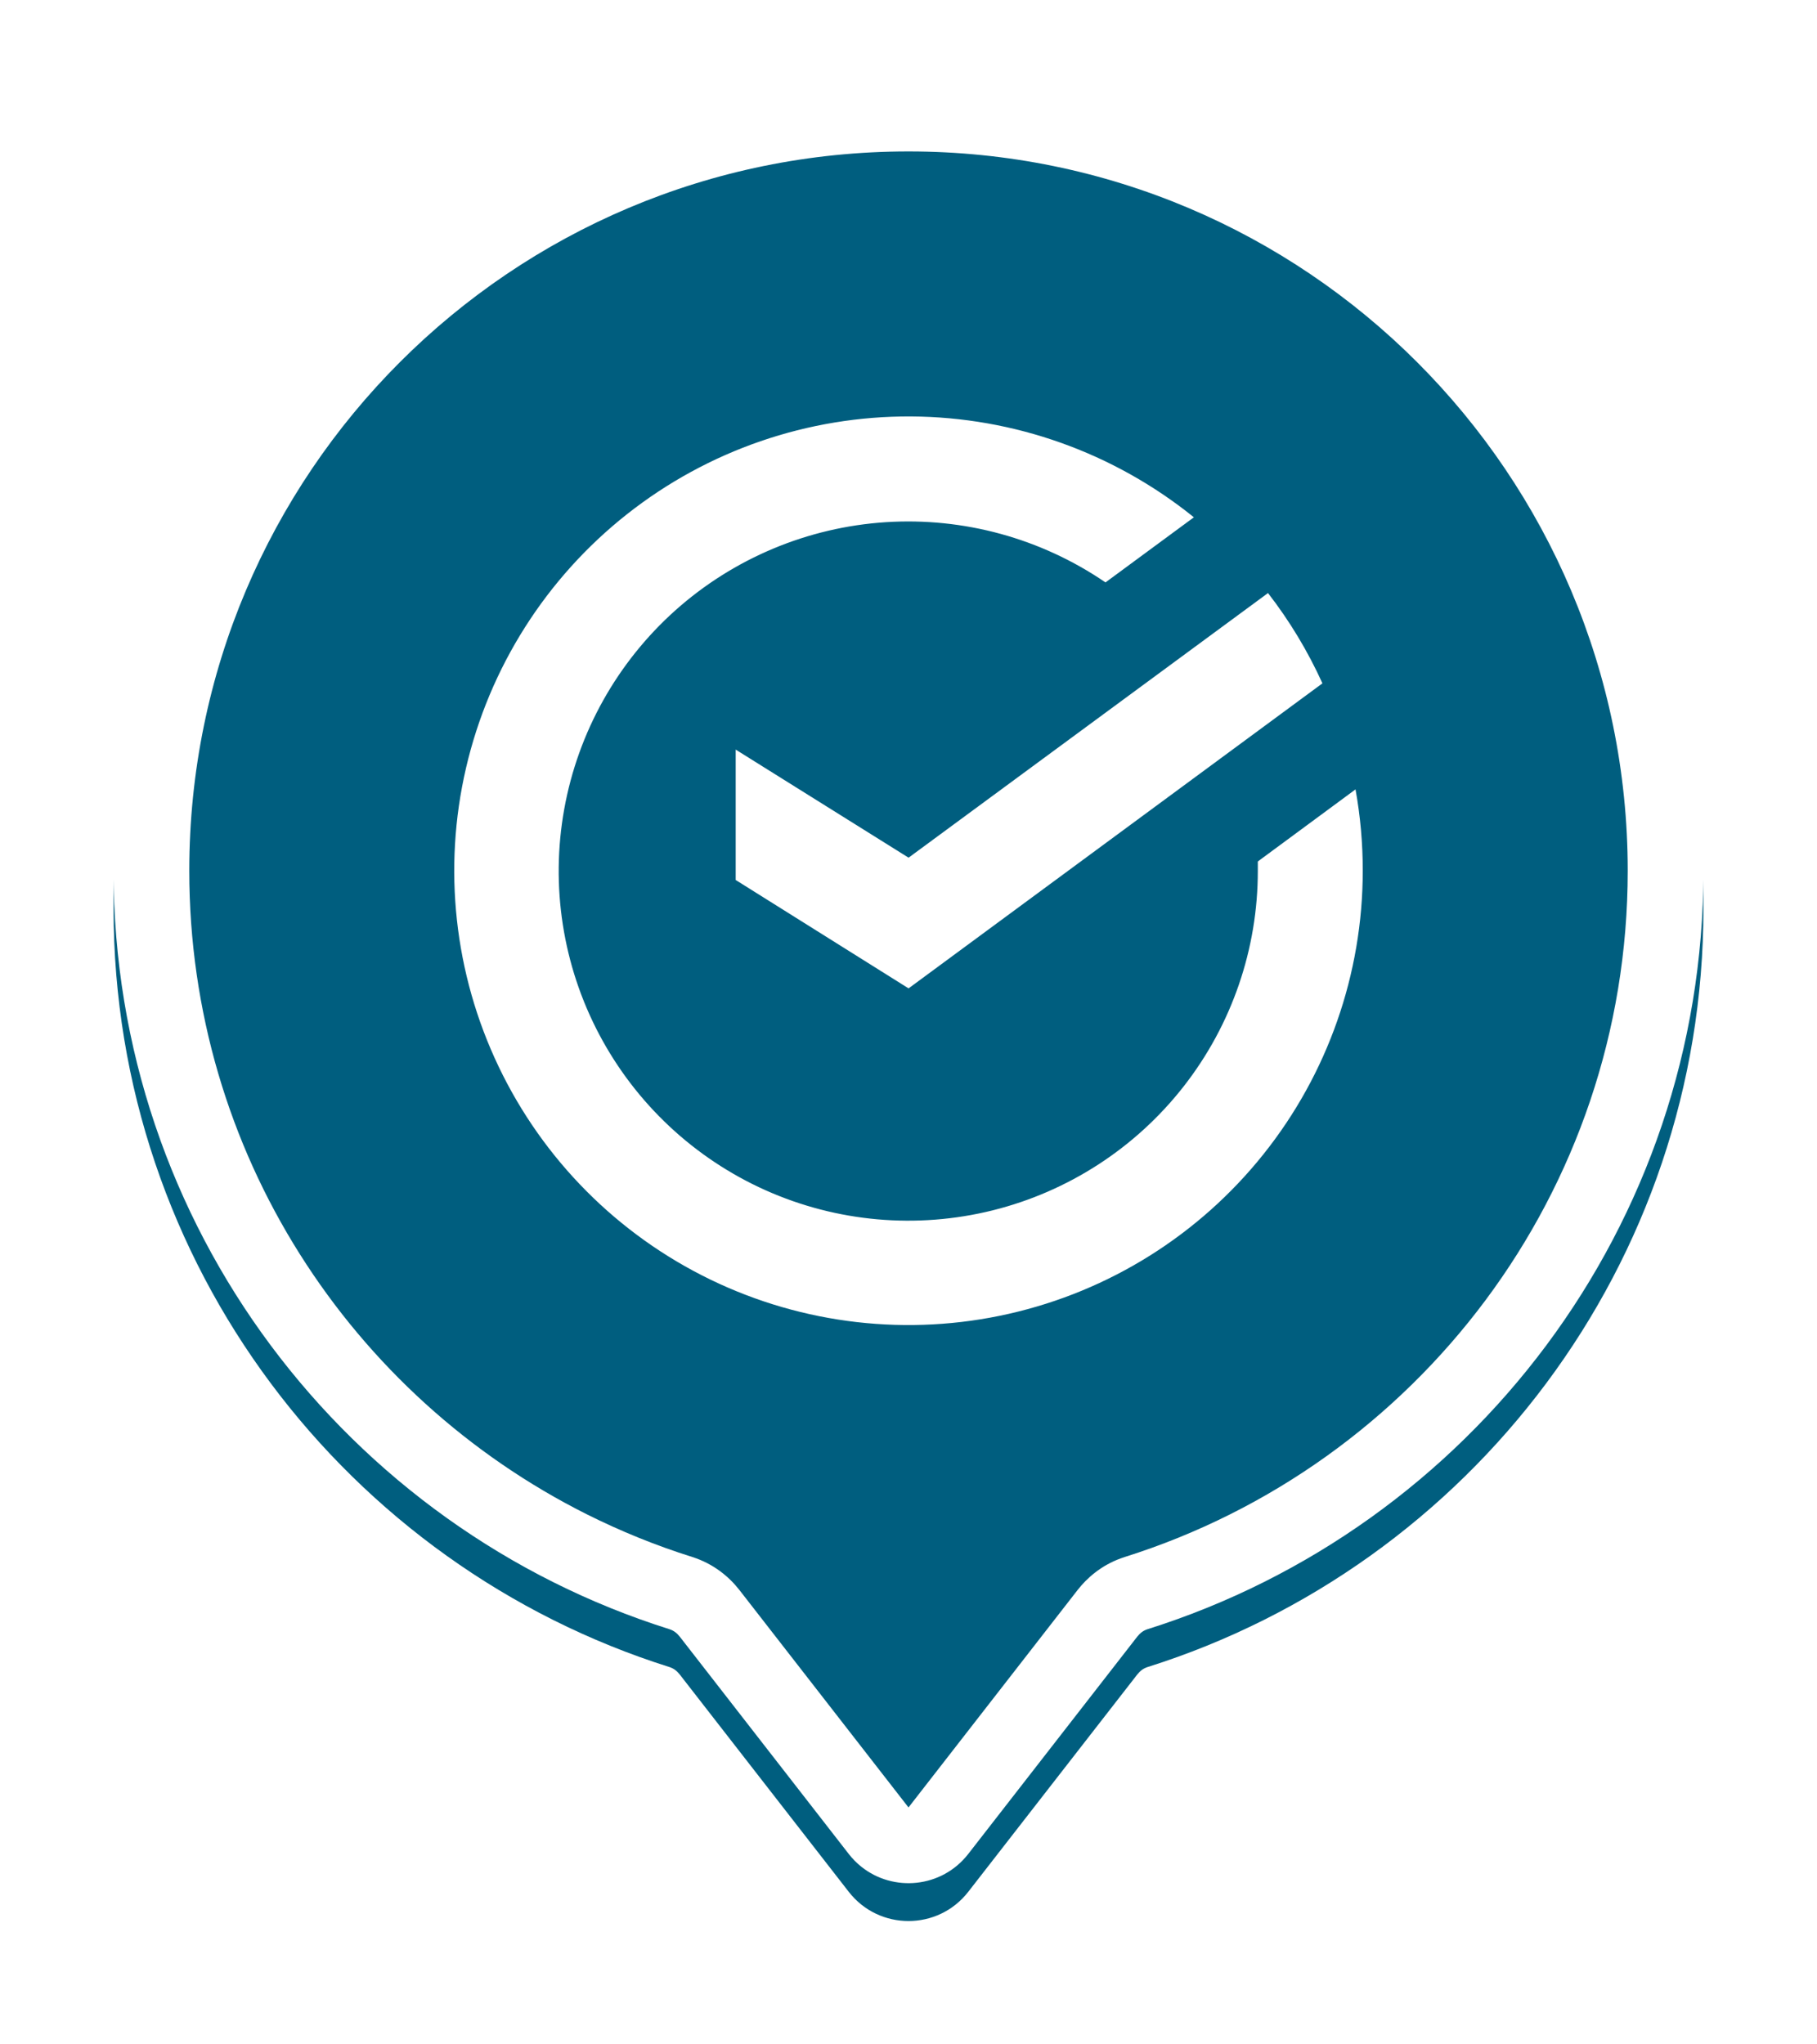 <svg width="48" height="54" viewBox="0 0 48 54" fill="none" xmlns="http://www.w3.org/2000/svg">
<g filter="url(#filter0_d)">
<path d="M30.045 43.228C30.114 43.139 30.205 43.069 30.311 43.035C38.825 40.355 45 32.399 45 23C45 11.402 35.598 2 24 2C12.402 2 3 11.402 3 23C3 32.399 9.175 40.355 17.689 43.035C17.795 43.069 17.886 43.139 17.955 43.228L22.421 48.97C23.222 50 24.778 50 25.579 48.97L30.045 43.228Z" fill="#005E7F"/>
</g>
<path fill-rule="evenodd" clip-rule="evenodd" d="M30.045 43.228L25.579 48.97C24.878 49.871 23.599 49.984 22.754 49.308C22.633 49.212 22.521 49.099 22.421 48.97L17.955 43.228C17.886 43.139 17.795 43.069 17.689 43.035C9.175 40.355 3 32.399 3 23C3 11.402 12.402 2 24 2C35.598 2 45 11.402 45 23C45 32.399 38.825 40.355 30.311 43.035C30.205 43.069 30.114 43.139 30.045 43.228ZM29.711 41.127C37.416 38.702 43 31.501 43 23C43 12.507 34.493 4 24 4C13.507 4 5 12.507 5 23C5 30.438 9.275 36.882 15.506 40.001C16.396 40.446 17.326 40.824 18.289 41.127C18.855 41.306 19.266 41.656 19.534 42L24 47.742L28.466 42C28.717 41.678 29.094 41.349 29.607 41.163C29.641 41.15 29.676 41.138 29.711 41.127ZM36 23C36.001 22.279 35.937 21.56 35.809 20.851L33.228 22.755V23C33.23 25.064 32.541 27.068 31.271 28.694C30.001 30.32 28.223 31.473 26.221 31.971C24.218 32.468 22.107 32.281 20.223 31.439C18.34 30.596 16.793 29.147 15.829 27.323C14.865 25.499 14.54 23.404 14.905 21.374C15.27 19.343 16.305 17.494 17.844 16.119C19.384 14.746 21.339 13.927 23.398 13.793C25.456 13.66 27.501 14.22 29.204 15.384L31.539 13.664C29.421 11.954 26.785 11.015 24.064 11C21.342 10.986 18.697 11.897 16.561 13.584C14.425 15.271 12.927 17.634 12.311 20.285C11.695 22.936 11.999 25.718 13.173 28.174C14.346 30.629 16.319 32.613 18.769 33.8C21.218 34.986 23.998 35.305 26.652 34.703C29.307 34.102 31.678 32.616 33.376 30.489C35.075 28.363 36 25.722 36 23ZM33.497 15.665C34.068 16.401 34.55 17.202 34.935 18.05L24.002 26.107L19.435 23.244V19.8L24.002 22.655L33.497 15.665Z" fill="white"/>
<defs>
<filter id="filter0_d" x="0" y="0" width="48" height="53.742" filterUnits="userSpaceOnUse" color-interpolation-filters="sRGB">
<feFlood flood-opacity="0" result="BackgroundImageFix"/>
<feColorMatrix in="SourceAlpha" type="matrix" values="0 0 0 0 0 0 0 0 0 0 0 0 0 0 0 0 0 0 127 0" result="hardAlpha"/>
<feOffset dy="1"/>
<feGaussianBlur stdDeviation="1.5"/>
<feColorMatrix type="matrix" values="0 0 0 0 0.122 0 0 0 0 0.122 0 0 0 0 0.133 0 0 0 0.25 0"/>
<feBlend mode="normal" in2="BackgroundImageFix" result="effect1_dropShadow"/>
<feBlend mode="normal" in="SourceGraphic" in2="effect1_dropShadow" result="shape"/>
</filter>
</defs>
</svg>
